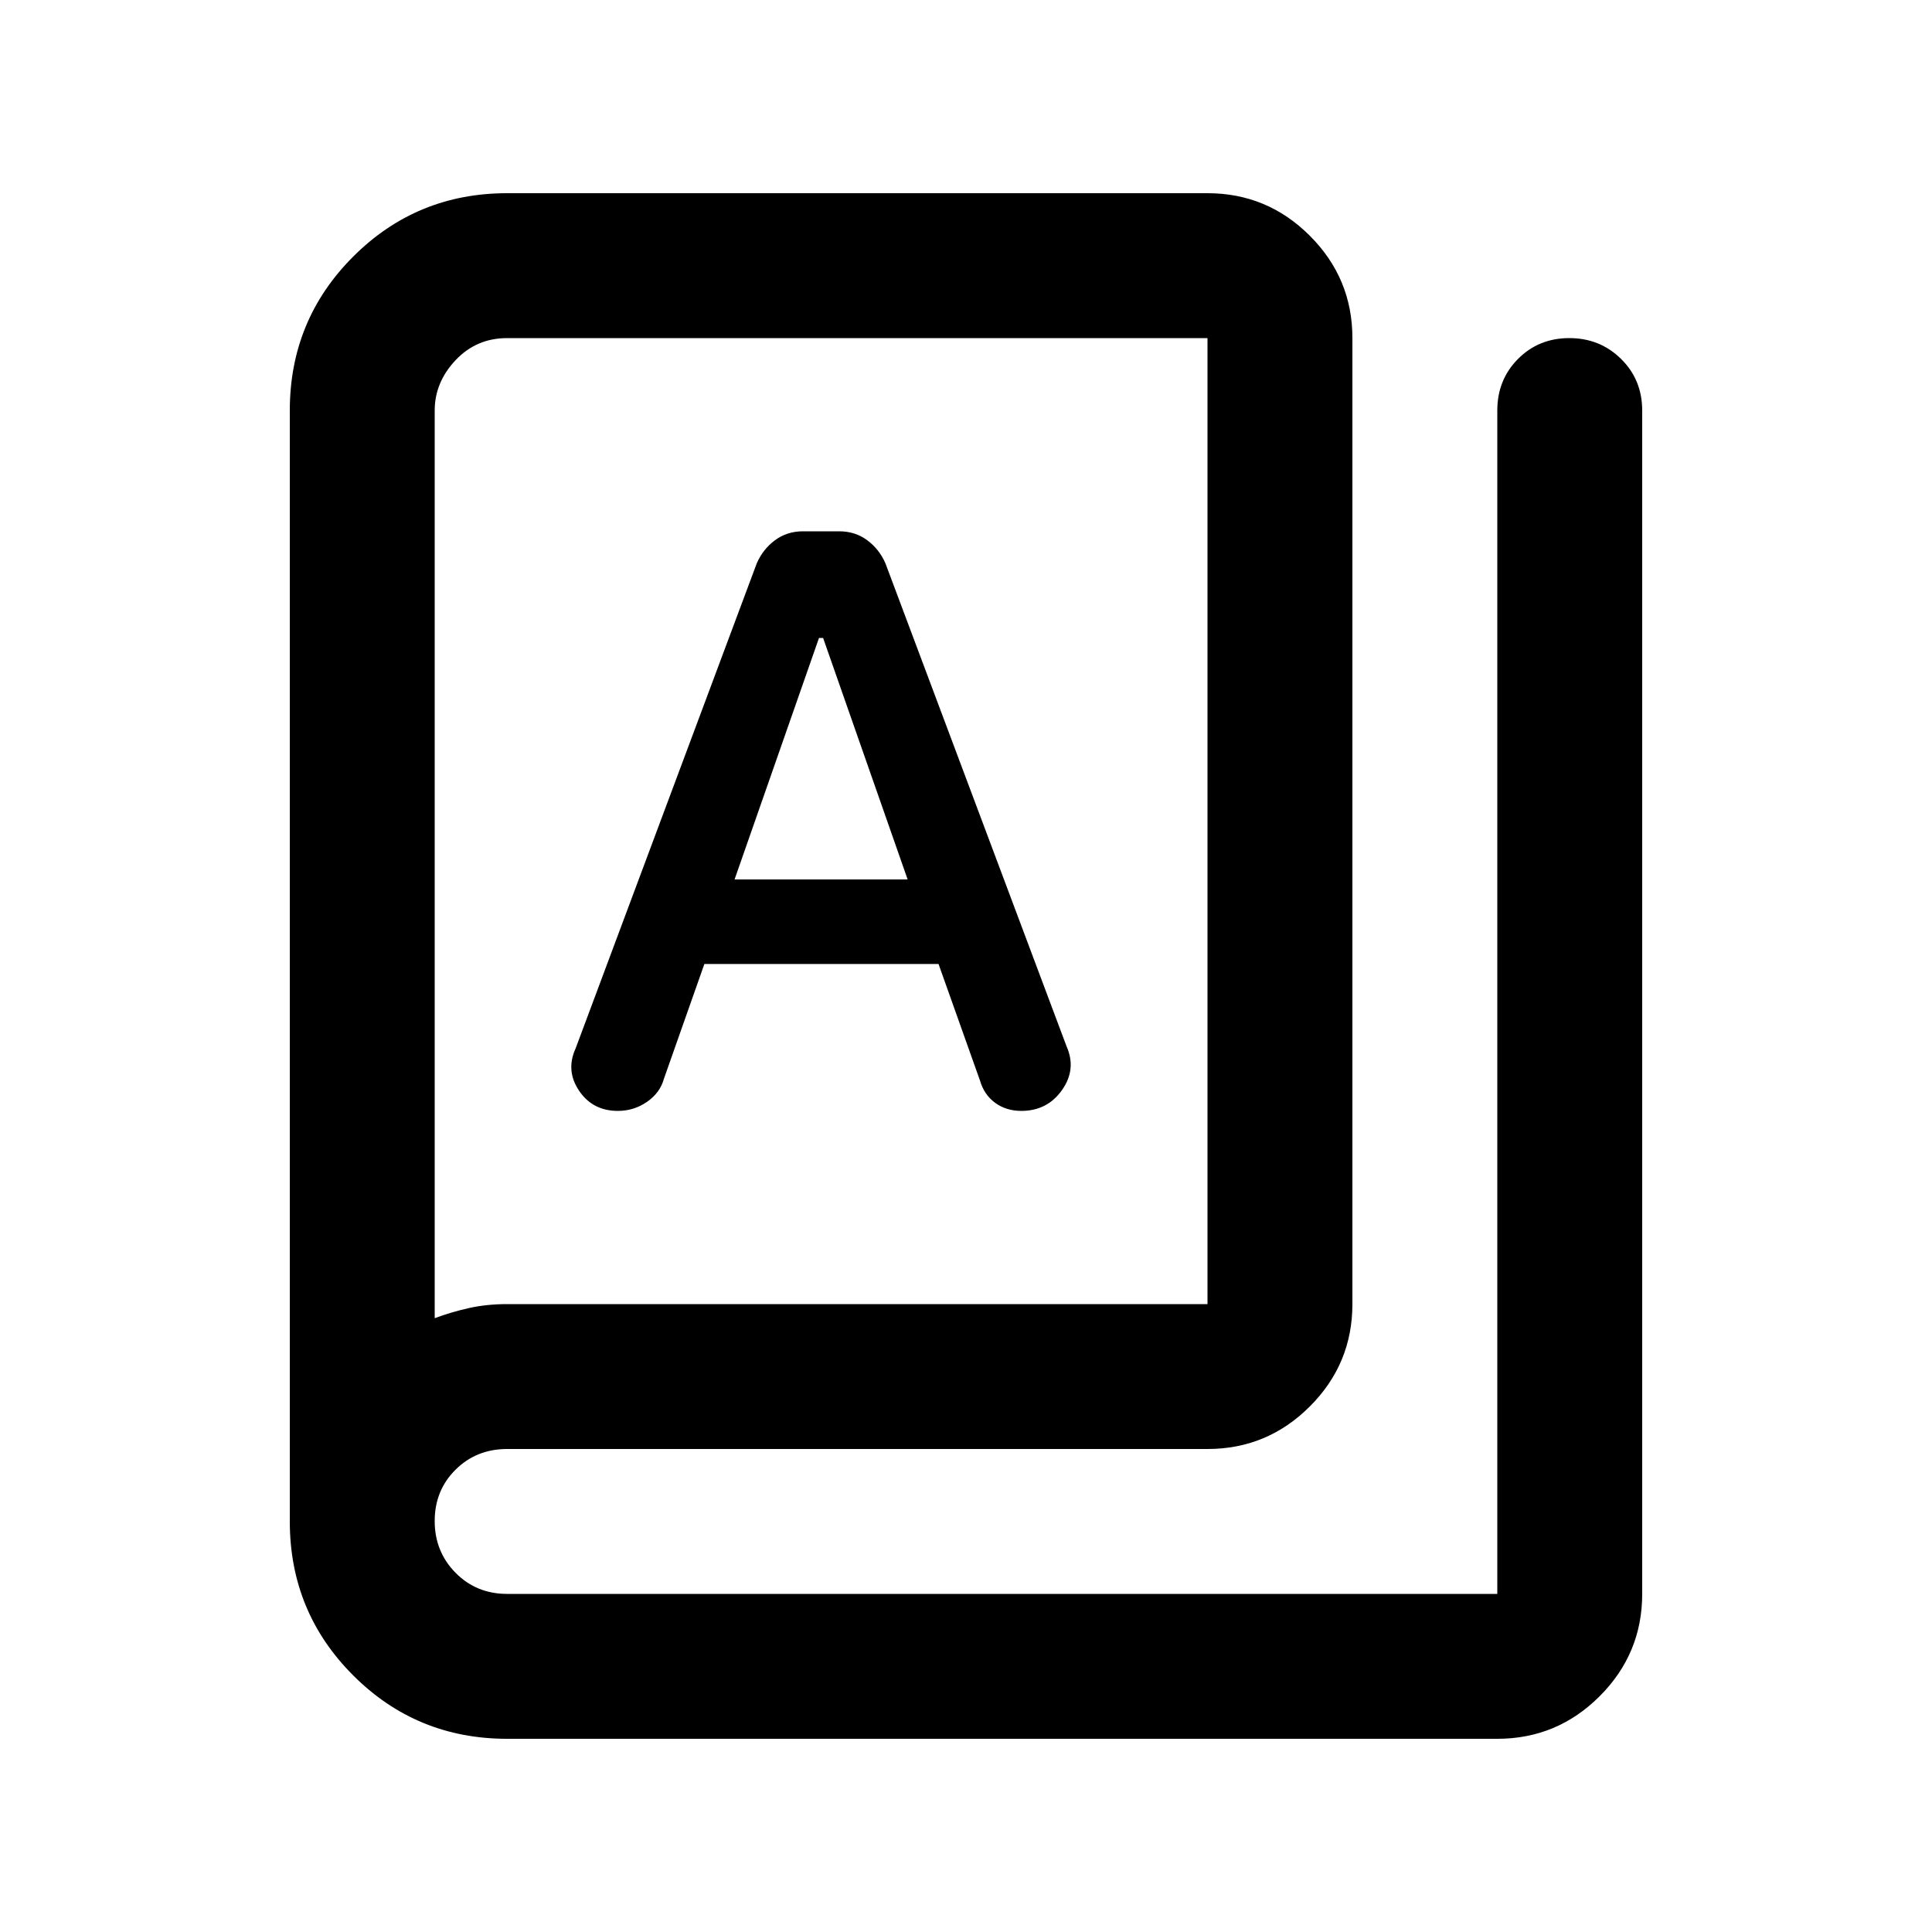<svg xmlns="http://www.w3.org/2000/svg" height="20" viewBox="0 -960 960 960" width="20"><path d="M252-96q-45 0-76.5-31.5T144-204v-552q0-45 31.5-76.5T252-864h348q29.7 0 50.85 21.15Q672-821.7 672-792v480q0 29.7-21.15 50.85Q629.7-240 600-240H252q-15.3 0-25.65 10.29Q216-219.42 216-204.21t10.35 25.71Q236.7-168 252-168h492v-588q0-15.3 10.29-25.65Q764.58-792 779.79-792t25.71 10.35Q816-771.3 816-756v588q0 29.7-21.15 50.85Q773.7-96 744-96H252Zm0-216h348v-480H252q-15.3 0-25.65 11Q216-770 216-756v451q8-3 16.87-5 8.86-2 19.13-2Zm55-96q8 0 14.5-4.5t8.41-11.5L350-481h116.35l20.59 57.89Q489-416 494.5-412q5.5 4 13 4 12.86 0 20.18-10.32Q535-428.65 530-440l-90-240q-3-7-9-11.5t-14-4.5h-18q-8 0-14 4.5t-9 11.5l-90 241q-5 11 1.76 21T307-408Zm58-115 41.95-120H409l42 120h-86ZM216-305v-487 487Z"/></svg>